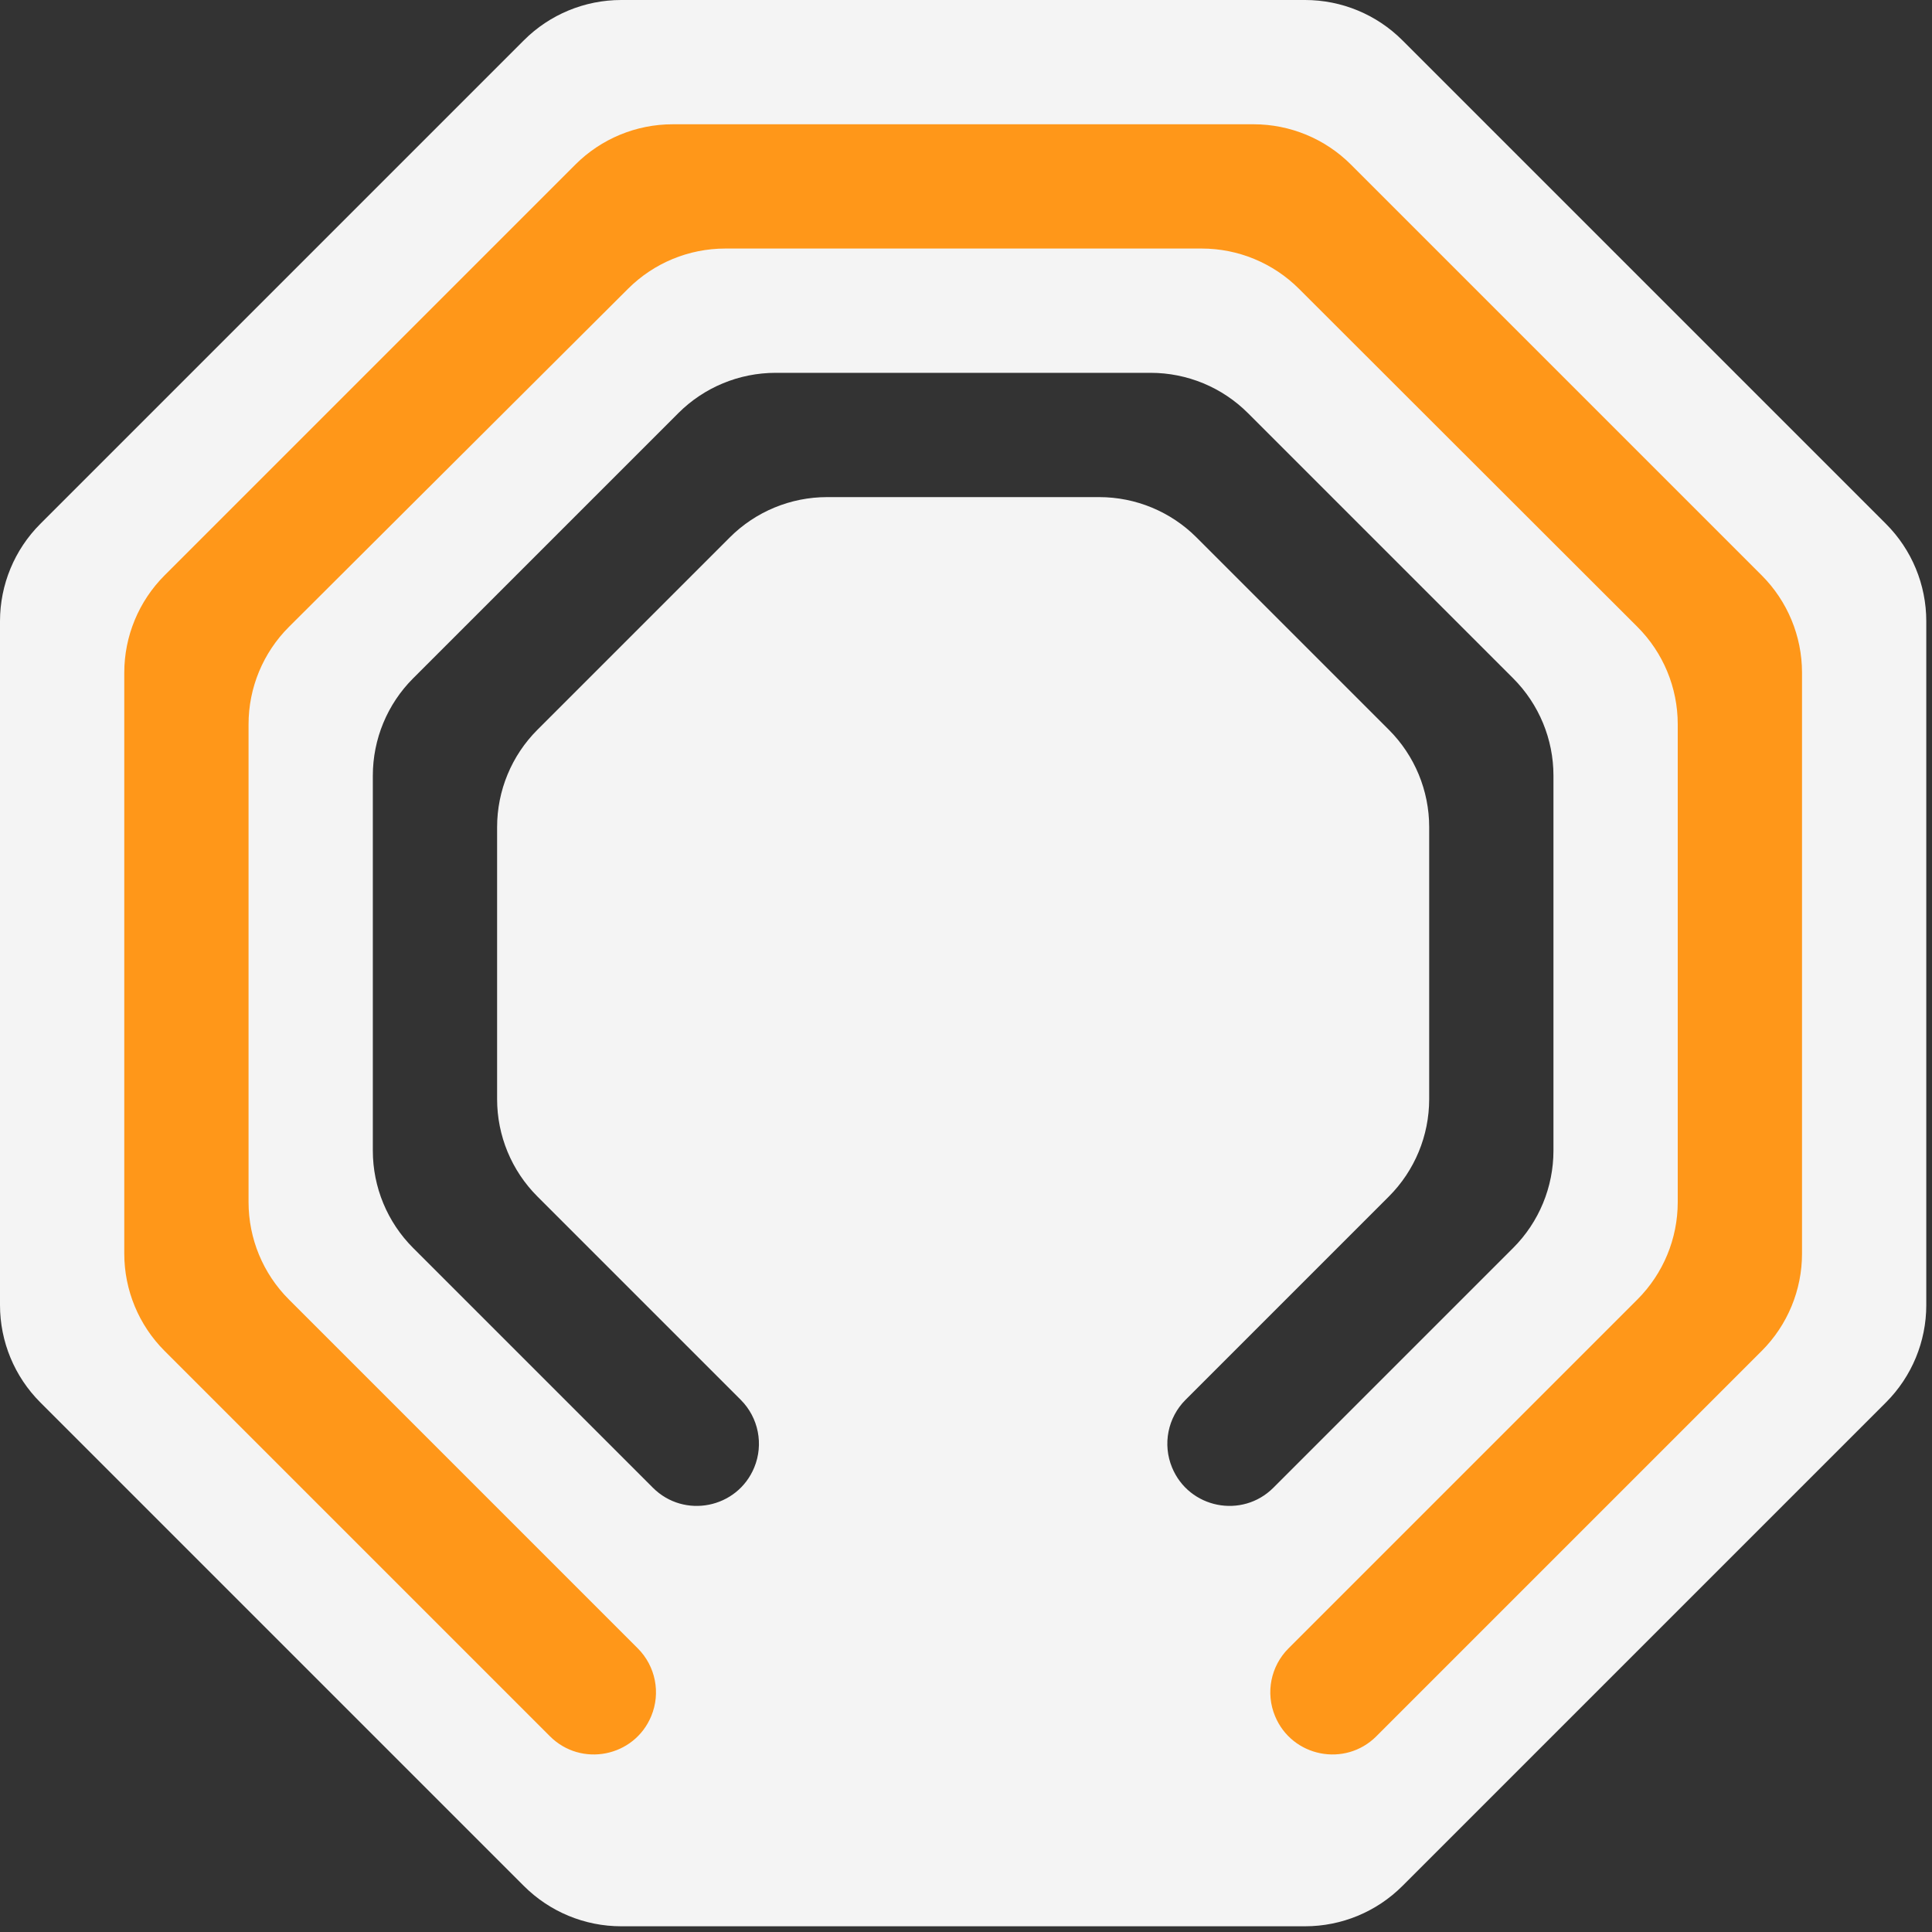 <svg id="eOY2NZuQ5Bd1" xmlns="http://www.w3.org/2000/svg" xmlns:xlink="http://www.w3.org/1999/xlink" viewBox="0 0 169 169" shape-rendering="geometricPrecision" text-rendering="geometricPrecision">
<rect x="0" y="0" width="169" height="169" fill="#333333" stroke="none"/>
<path id="Pathio_1" d="M81.421,17.396h-25.726L17.811,55.279l.802,52.056l34.062,34.825" transform="matrix(-.707 0 0 0.72 143.19 26.051)" fill="none" stroke="#FF9719" stroke-width="17.5" stroke-dasharray="182.41" stroke-dashoffset="182.41" stroke-linecap="round"/>
<path id="Pathio_2" d="M81.421,17.396h-25.726L17.811,55.279l.802,52.056l34.062,34.825" transform="matrix(.707 0 0 0.72 25.456 26.051)" fill="none" stroke="#FF9719" stroke-width="17.5" stroke-dasharray="182.41" stroke-dashoffset="182.41" stroke-linecap="round"/>
<path id="Pathio_3" d="M84.25,17.396h-27.141L16.396,55.832v56.33l37.942,37.951" transform="matrix(-1 0 0 1 168.646 0)" fill="none" stroke="#FF9719" stroke-width="15" stroke-dasharray="193.12" stroke-dashoffset="0" stroke-linecap="round"/>
<path id="Pathio_4" d="M84.25,17.396h-27.141L16.396,55.832v56.33l37.942,37.951" fill="none" stroke="#FF9719" stroke-width="15" stroke-dasharray="193.12" stroke-dashoffset="0" stroke-linecap="round"/>
<animate 
    xlink:href="#Pathio_1"
    attributeName="stroke-dashoffset"
    from="365"
    to="0"
    dur="1.5s"
    begin="0s"
    fill="freeze"
    calcMode="spline"
    keyTimes="0; 1"
    keySplines="0.25 0.1 0.25 1"
	repeatCount="indefinite"
  />
  <animate 
    xlink:href="#Pathio_2"
    attributeName="stroke-dashoffset"
    from="365"
    to="0"
    dur="1.5s"
    begin="0s"
    fill="freeze"
    calcMode="spline"
    keyTimes="0; 1"
    keySplines="0.25 0.1 0.25 1"
	repeatCount="indefinite"
  />
  <animate 
    xlink:href="#Pathio_3"
    attributeName="stroke-dashoffset"
    from="387"
    to="0"
    dur="1.5s"
    begin="0s"
    fill="freeze"
    calcMode="spline"
    keyTimes="0; 1"
    keySplines="0.25 0.1 0.25 1"
	repeatCount="indefinite"
  />
  <animate 
    xlink:href="#Pathio_4"
    attributeName="stroke-dashoffset"
    from="387"
    to="0"
    dur="1.5s"
    begin="0s"
    fill="freeze"
    calcMode="spline"
    keyTimes="0; 1"
    keySplines="0.25 0.1 0.25 1"
	repeatCount="indefinite"
  />
<path d="M168.5,114.162c0,3.192-1.268,6.254-3.525,8.511l-42.302,42.302c-2.257,2.257-5.319,3.525-8.511,3.525h-59.824c-3.192,0-6.253-1.268-8.511-3.525L3.525,122.673C1.268,120.416,0,117.354,0,114.162l0-59.824c0-3.192,1.268-6.253,3.525-8.511L45.827,3.525C48.084,1.268,51.146,0,54.338,0h6.132h53.692c3.192,0,6.254,1.268,8.511,3.525L164.975,45.827c2.257,2.257,3.525,5.319,3.525,8.511v59.824ZM125.016,96.15c0,3.192-1.268,6.253-3.525,8.511l-17.787,17.787c-1.555,1.555-2.02,3.892-1.178,5.924v0c1.482,3.578,6.126,4.502,8.865,1.763l20.971-20.971c2.257-2.257,3.525-5.318,3.525-8.511v-32.806c0-3.192-1.268-6.253-3.525-8.511L109.164,36.138c-2.257-2.257-5.318-3.525-8.511-3.525h-32.806c-3.192,0-6.253,1.268-8.511,3.525L36.138,59.336c-2.257,2.257-3.525,5.319-3.525,8.511v32.806c0,3.193,1.268,6.254,3.525,8.511l20.971,20.971c2.739,2.739,7.383,1.815,8.865-1.763v0c.841-2.032.376-4.369-1.178-5.924L47.009,104.661c-2.257-2.257-3.525-5.318-3.525-8.511v-23.801c0-3.192,1.268-6.253,3.525-8.511L63.839,47.009c2.257-2.257,5.319-3.525,8.511-3.525h23.801c3.192,0,6.253,1.268,8.511,3.525l16.83,16.83c2.257,2.257,3.525,5.319,3.525,8.511v23.801ZM10.871,58.841c0-3.192,1.268-6.253,3.525-8.511l35.934-35.934c2.257-2.257,5.319-3.525,8.511-3.525h10.53h29.849h10.44c3.192,0,6.254,1.268,8.511,3.525l35.934,35.934c2.257,2.257,3.525,5.319,3.525,8.511v50.818c0,3.192-1.268,6.254-3.525,8.511l-33.707,33.707c-2.739,2.739-7.383,1.815-8.865-1.764v0c-.842-2.031-.377-4.369,1.178-5.923l30.523-30.523c2.257-2.257,3.525-5.319,3.525-8.511v-41.809c0-3.194-1.27-6.258-3.53-8.515L113.627,25.262c-2.257-2.254-5.317-3.521-8.506-3.521h-41.679c-3.186,0-6.242,1.263-8.498,3.513L25.28,54.831c-2.265,2.258-3.538,5.325-3.538,8.523v41.802c0,3.192,1.268,6.254,3.525,8.511L55.79,144.19c1.554,1.554,2.02,3.892,1.178,5.923v0c-1.482,3.579-6.126,4.503-8.865,1.764L14.396,118.17c-2.257-2.257-3.525-5.319-3.525-8.511v-50.818Z" clip-rule="evenodd" fill="#f4f4f4" fill-rule="evenodd"/></svg>
